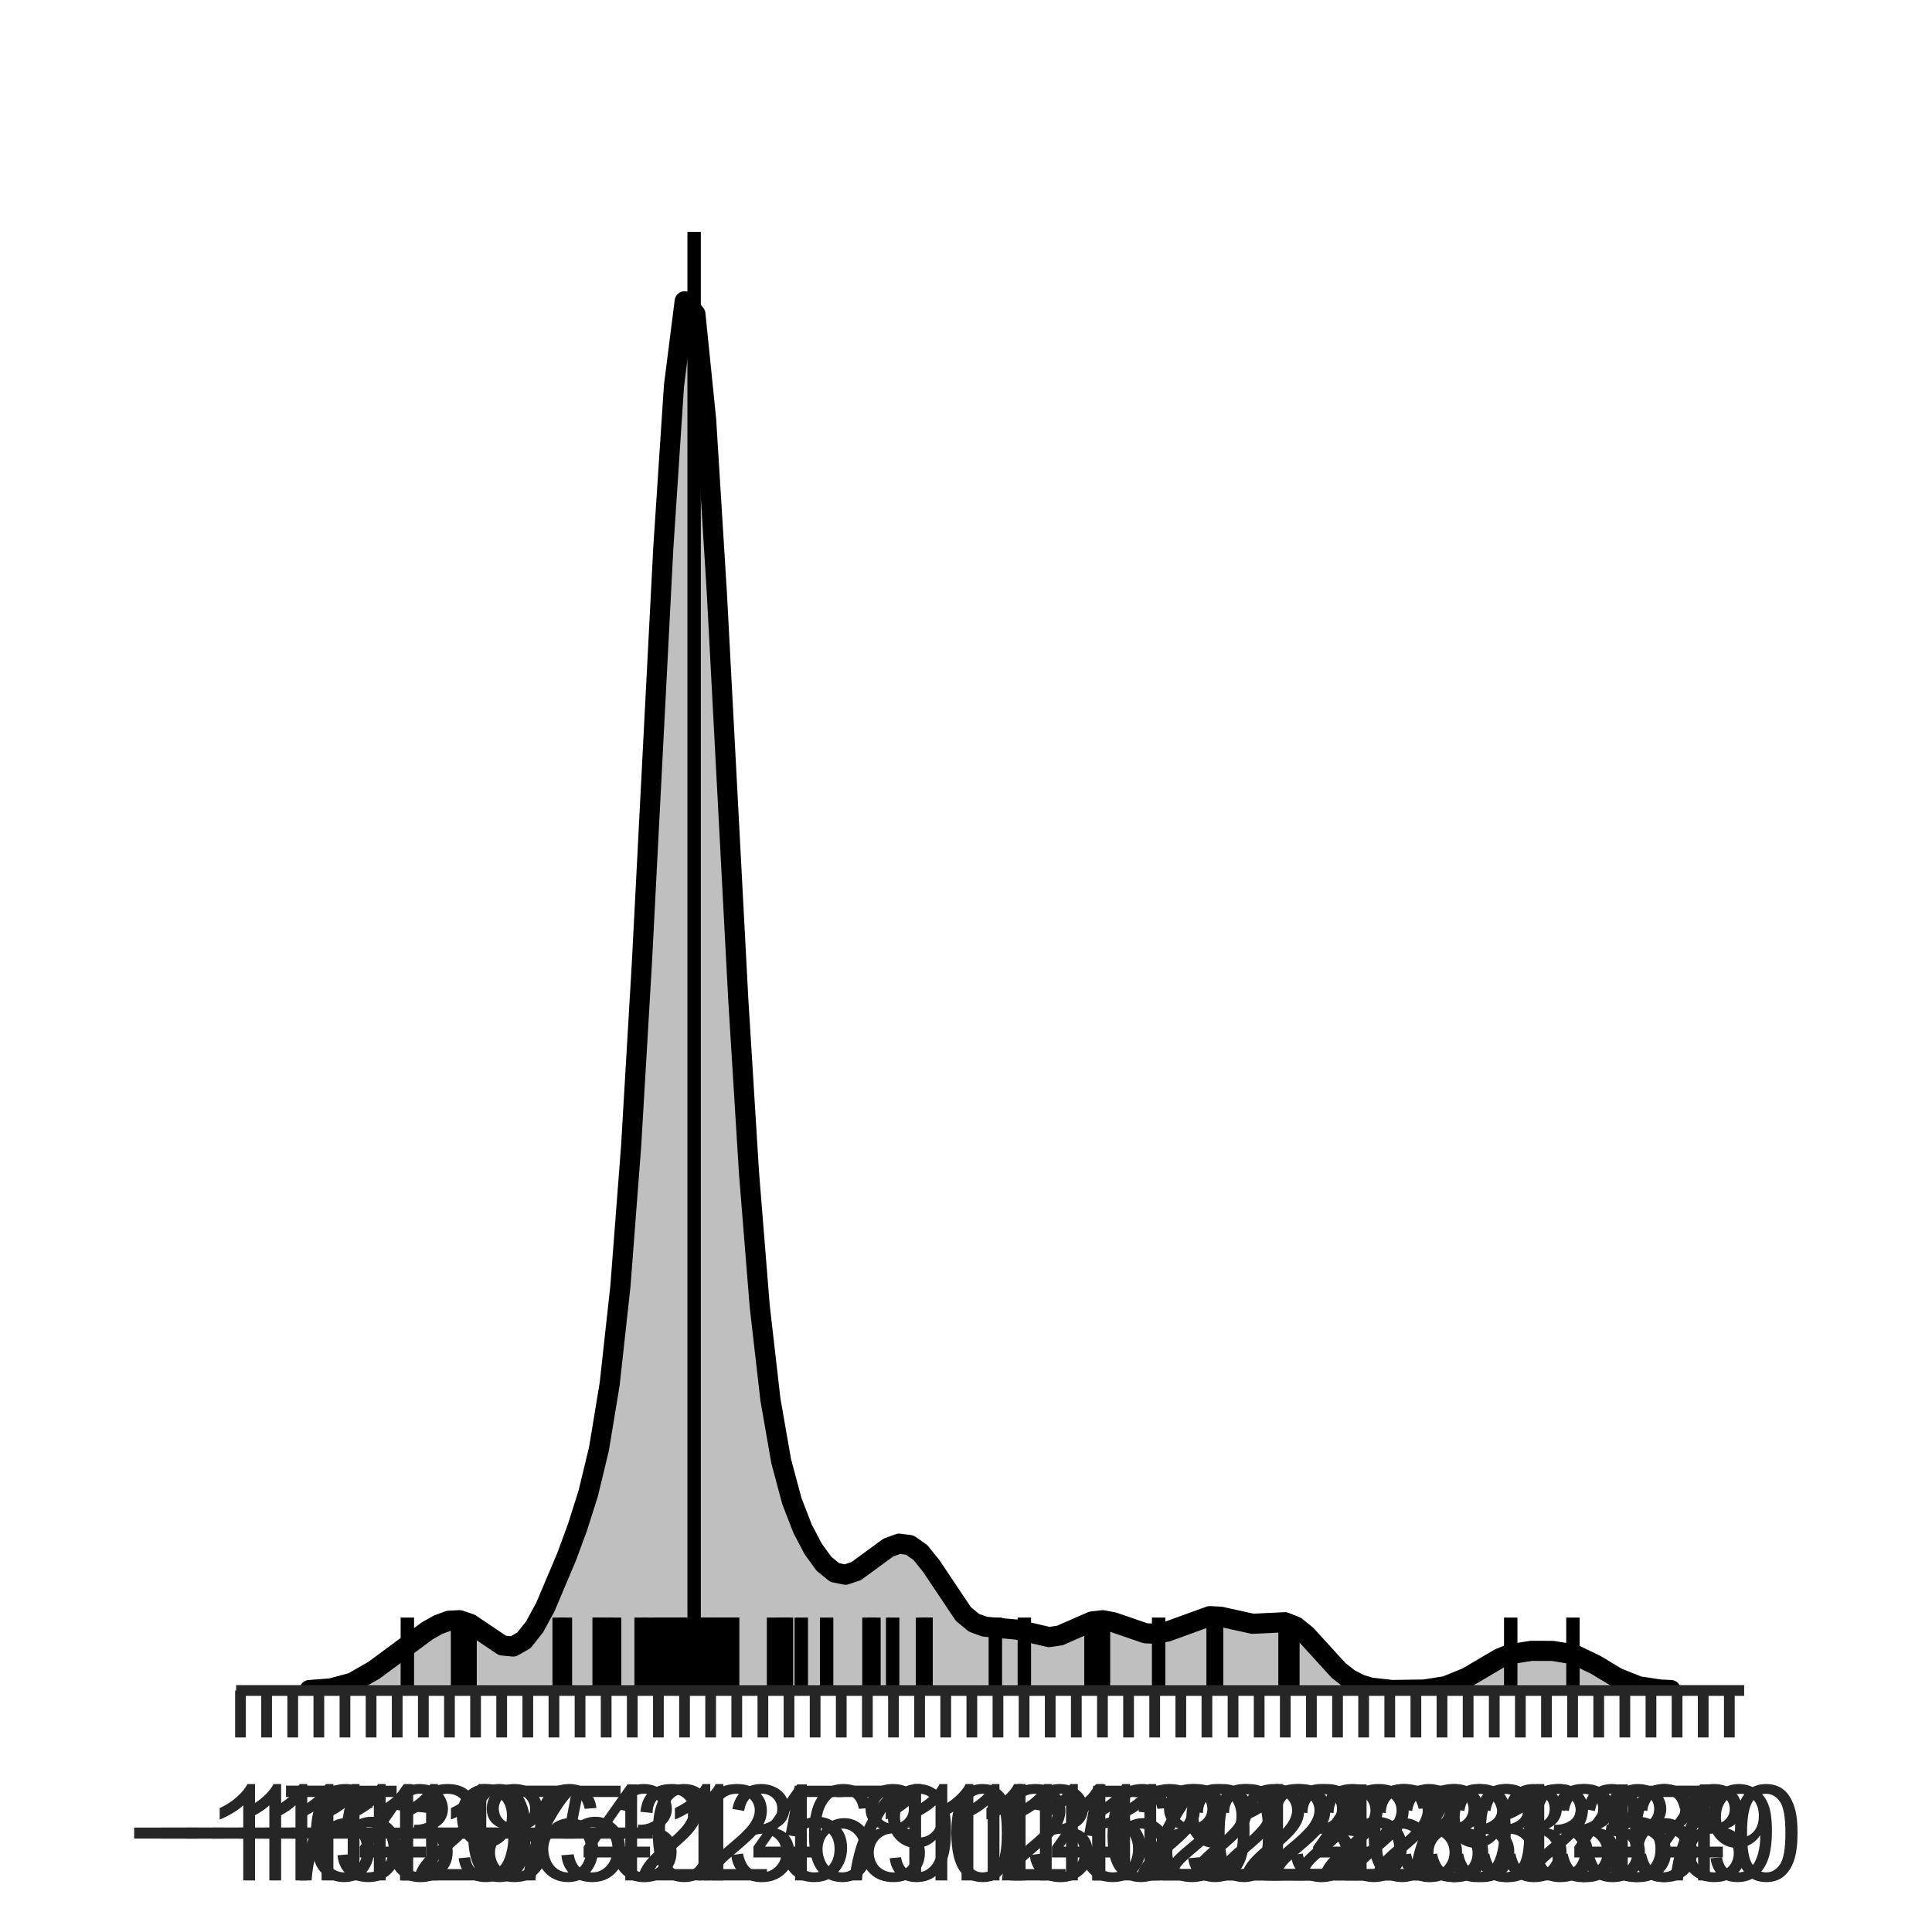 <?xml version="1.0" encoding="utf-8" standalone="no"?>
<!DOCTYPE svg PUBLIC "-//W3C//DTD SVG 1.1//EN"
  "http://www.w3.org/Graphics/SVG/1.1/DTD/svg11.dtd">
<!-- Created with matplotlib (http://matplotlib.org/) -->
<svg height="144pt" version="1.1" viewBox="0 0 144 144" width="144pt" xmlns="http://www.w3.org/2000/svg" xmlns:xlink="http://www.w3.org/1999/xlink">
 <defs>
  <style type="text/css">
*{stroke-linecap:butt;stroke-linejoin:round;}
  </style>
 </defs>
 <g id="figure_1">
  <g id="patch_1">
   <path d="M 0 144 
L 144 144 
L 144 0 
L 0 0 
z
" style="fill:#ffffff;"/>
  </g>
  <g id="axes_1">
   <g id="patch_2">
    <path d="M 18 126 
L 129.6 126 
L 129.6 17.28 
L 18 17.28 
z
" style="fill:#ffffff;"/>
   </g>
   <g id="matplotlib.axis_1">
    <g id="xtick_1">
     <g id="line2d_1">
      <defs>
       <path d="M 0 0 
L 0 3.5 
" id="m0cdf14b0a2" style="stroke:#262626;stroke-width:0.8;"/>
      </defs>
      <g>
       <use style="fill:#262626;stroke:#262626;stroke-width:0.8;" x="17.925" xlink:href="#m0cdf14b0a2" y="126"/>
      </g>
     </g>
     <g id="text_1">
      <!-- −17 -->
      <defs>
       <path d="M 52.828 31.203 
L 5.562 31.203 
L 5.562 39.406 
L 52.828 39.406 
z
" id="ArialMT-2212"/>
       <path d="M 37.25 0 
L 28.469 0 
L 28.469 56 
Q 25.297 52.984 20.141 49.953 
Q 14.984 46.922 10.891 45.406 
L 10.891 53.906 
Q 18.266 57.375 23.781 62.297 
Q 29.297 67.234 31.594 71.875 
L 37.25 71.875 
z
" id="ArialMT-31"/>
       <path d="M 4.734 62.203 
L 4.734 70.656 
L 51.078 70.656 
L 51.078 63.812 
Q 44.234 56.547 37.516 44.484 
Q 30.812 32.422 27.156 19.672 
Q 24.516 10.688 23.781 0 
L 14.75 0 
Q 14.891 8.453 18.062 20.406 
Q 21.234 32.375 27.172 43.484 
Q 33.109 54.594 39.797 62.203 
z
" id="ArialMT-37"/>
      </defs>
      <g style="fill:#262626;" transform="translate(9.444 140.158)scale(0.1 -0.1)">
       <use xlink:href="#ArialMT-2212"/>
       <use x="58.398" xlink:href="#ArialMT-31"/>
       <use x="114.014" xlink:href="#ArialMT-37"/>
      </g>
     </g>
    </g>
    <g id="xtick_2">
     <g id="line2d_2">
      <g>
       <use style="fill:#262626;stroke:#262626;stroke-width:0.8;" x="19.872" xlink:href="#m0cdf14b0a2" y="126"/>
      </g>
     </g>
     <g id="text_2">
      <!-- −16 -->
      <defs>
       <path d="M 49.75 54.047 
L 41.016 53.375 
Q 39.844 58.547 37.703 60.891 
Q 34.125 64.656 28.906 64.656 
Q 24.703 64.656 21.531 62.312 
Q 17.391 59.281 14.984 53.469 
Q 12.594 47.656 12.5 36.922 
Q 15.672 41.75 20.266 44.094 
Q 24.859 46.438 29.891 46.438 
Q 38.672 46.438 44.844 39.969 
Q 51.031 33.5 51.031 23.25 
Q 51.031 16.5 48.125 10.719 
Q 45.219 4.938 40.141 1.859 
Q 35.062 -1.219 28.609 -1.219 
Q 17.625 -1.219 10.688 6.859 
Q 3.766 14.938 3.766 33.5 
Q 3.766 54.25 11.422 63.672 
Q 18.109 71.875 29.438 71.875 
Q 37.891 71.875 43.281 67.141 
Q 48.688 62.406 49.75 54.047 
z
M 13.875 23.188 
Q 13.875 18.656 15.797 14.5 
Q 17.719 10.359 21.188 8.172 
Q 24.656 6 28.469 6 
Q 34.031 6 38.031 10.484 
Q 42.047 14.984 42.047 22.703 
Q 42.047 30.125 38.078 34.391 
Q 34.125 38.672 28.125 38.672 
Q 22.172 38.672 18.016 34.391 
Q 13.875 30.125 13.875 23.188 
z
" id="ArialMT-36"/>
      </defs>
      <g style="fill:#262626;" transform="translate(11.39 140.158)scale(0.1 -0.1)">
       <use xlink:href="#ArialMT-2212"/>
       <use x="58.398" xlink:href="#ArialMT-31"/>
       <use x="114.014" xlink:href="#ArialMT-36"/>
      </g>
     </g>
    </g>
    <g id="xtick_3">
     <g id="line2d_3">
      <g>
       <use style="fill:#262626;stroke:#262626;stroke-width:0.8;" x="21.819" xlink:href="#m0cdf14b0a2" y="126"/>
      </g>
     </g>
     <g id="text_3">
      <!-- −15 -->
      <defs>
       <path d="M 4.156 18.75 
L 13.375 19.531 
Q 14.406 12.797 18.141 9.391 
Q 21.875 6 27.156 6 
Q 33.5 6 37.891 10.781 
Q 42.281 15.578 42.281 23.484 
Q 42.281 31 38.062 35.344 
Q 33.844 39.703 27 39.703 
Q 22.75 39.703 19.328 37.766 
Q 15.922 35.844 13.969 32.766 
L 5.719 33.844 
L 12.641 70.609 
L 48.25 70.609 
L 48.25 62.203 
L 19.672 62.203 
L 15.828 42.969 
Q 22.266 47.469 29.344 47.469 
Q 38.719 47.469 45.156 40.969 
Q 51.609 34.469 51.609 24.266 
Q 51.609 14.547 45.953 7.469 
Q 39.062 -1.219 27.156 -1.219 
Q 17.391 -1.219 11.203 4.25 
Q 5.031 9.719 4.156 18.75 
z
" id="ArialMT-35"/>
      </defs>
      <g style="fill:#262626;" transform="translate(13.337 140.158)scale(0.1 -0.1)">
       <use xlink:href="#ArialMT-2212"/>
       <use x="58.398" xlink:href="#ArialMT-31"/>
       <use x="114.014" xlink:href="#ArialMT-35"/>
      </g>
     </g>
    </g>
    <g id="xtick_4">
     <g id="line2d_4">
      <g>
       <use style="fill:#262626;stroke:#262626;stroke-width:0.8;" x="23.765" xlink:href="#m0cdf14b0a2" y="126"/>
      </g>
     </g>
     <g id="text_4">
      <!-- −14 -->
      <defs>
       <path d="M 32.328 0 
L 32.328 17.141 
L 1.266 17.141 
L 1.266 25.203 
L 33.938 71.578 
L 41.109 71.578 
L 41.109 25.203 
L 50.781 25.203 
L 50.781 17.141 
L 41.109 17.141 
L 41.109 0 
z
M 32.328 25.203 
L 32.328 57.469 
L 9.906 25.203 
z
" id="ArialMT-34"/>
      </defs>
      <g style="fill:#262626;" transform="translate(15.284 140.158)scale(0.1 -0.1)">
       <use xlink:href="#ArialMT-2212"/>
       <use x="58.398" xlink:href="#ArialMT-31"/>
       <use x="114.014" xlink:href="#ArialMT-34"/>
      </g>
     </g>
    </g>
    <g id="xtick_5">
     <g id="line2d_5">
      <g>
       <use style="fill:#262626;stroke:#262626;stroke-width:0.8;" x="25.712" xlink:href="#m0cdf14b0a2" y="126"/>
      </g>
     </g>
     <g id="text_5">
      <!-- −13 -->
      <defs>
       <path d="M 4.203 18.891 
L 12.984 20.062 
Q 14.5 12.594 18.141 9.297 
Q 21.781 6 27 6 
Q 33.203 6 37.469 10.297 
Q 41.75 14.594 41.75 20.953 
Q 41.75 27 37.797 30.922 
Q 33.844 34.859 27.734 34.859 
Q 25.25 34.859 21.531 33.891 
L 22.516 41.609 
Q 23.391 41.5 23.922 41.5 
Q 29.547 41.5 34.031 44.422 
Q 38.531 47.359 38.531 53.469 
Q 38.531 58.297 35.25 61.469 
Q 31.984 64.656 26.812 64.656 
Q 21.688 64.656 18.266 61.422 
Q 14.844 58.203 13.875 51.766 
L 5.078 53.328 
Q 6.688 62.156 12.391 67.016 
Q 18.109 71.875 26.609 71.875 
Q 32.469 71.875 37.391 69.359 
Q 42.328 66.844 44.938 62.5 
Q 47.562 58.156 47.562 53.266 
Q 47.562 48.641 45.062 44.828 
Q 42.578 41.016 37.703 38.766 
Q 44.047 37.312 47.562 32.688 
Q 51.078 28.078 51.078 21.141 
Q 51.078 11.766 44.234 5.25 
Q 37.406 -1.266 26.953 -1.266 
Q 17.531 -1.266 11.297 4.344 
Q 5.078 9.969 4.203 18.891 
z
" id="ArialMT-33"/>
      </defs>
      <g style="fill:#262626;" transform="translate(17.231 140.158)scale(0.1 -0.1)">
       <use xlink:href="#ArialMT-2212"/>
       <use x="58.398" xlink:href="#ArialMT-31"/>
       <use x="114.014" xlink:href="#ArialMT-33"/>
      </g>
     </g>
    </g>
    <g id="xtick_6">
     <g id="line2d_6">
      <g>
       <use style="fill:#262626;stroke:#262626;stroke-width:0.8;" x="27.659" xlink:href="#m0cdf14b0a2" y="126"/>
      </g>
     </g>
     <g id="text_6">
      <!-- −12 -->
      <defs>
       <path d="M 50.344 8.453 
L 50.344 0 
L 3.031 0 
Q 2.938 3.172 4.047 6.109 
Q 5.859 10.938 9.828 15.625 
Q 13.812 20.312 21.344 26.469 
Q 33.016 36.031 37.109 41.625 
Q 41.219 47.219 41.219 52.203 
Q 41.219 57.422 37.469 61 
Q 33.734 64.594 27.734 64.594 
Q 21.391 64.594 17.578 60.781 
Q 13.766 56.984 13.719 50.25 
L 4.688 51.172 
Q 5.609 61.281 11.656 66.578 
Q 17.719 71.875 27.938 71.875 
Q 38.234 71.875 44.234 66.156 
Q 50.25 60.453 50.25 52 
Q 50.25 47.703 48.484 43.547 
Q 46.734 39.406 42.656 34.812 
Q 38.578 30.219 29.109 22.219 
Q 21.188 15.578 18.938 13.203 
Q 16.703 10.844 15.234 8.453 
z
" id="ArialMT-32"/>
      </defs>
      <g style="fill:#262626;" transform="translate(19.178 140.158)scale(0.1 -0.1)">
       <use xlink:href="#ArialMT-2212"/>
       <use x="58.398" xlink:href="#ArialMT-31"/>
       <use x="114.014" xlink:href="#ArialMT-32"/>
      </g>
     </g>
    </g>
    <g id="xtick_7">
     <g id="line2d_7">
      <g>
       <use style="fill:#262626;stroke:#262626;stroke-width:0.8;" x="29.606" xlink:href="#m0cdf14b0a2" y="126"/>
      </g>
     </g>
     <g id="text_7">
      <!-- −11 -->
      <g style="fill:#262626;" transform="translate(21.13 140.158)scale(0.1 -0.1)">
       <use xlink:href="#ArialMT-2212"/>
       <use x="58.398" xlink:href="#ArialMT-31"/>
       <use x="113.904" xlink:href="#ArialMT-31"/>
      </g>
     </g>
    </g>
    <g id="xtick_8">
     <g id="line2d_8">
      <g>
       <use style="fill:#262626;stroke:#262626;stroke-width:0.8;" x="31.553" xlink:href="#m0cdf14b0a2" y="126"/>
      </g>
     </g>
     <g id="text_8">
      <!-- −10 -->
      <defs>
       <path d="M 4.156 35.297 
Q 4.156 48 6.766 55.734 
Q 9.375 63.484 14.516 67.672 
Q 19.672 71.875 27.484 71.875 
Q 33.25 71.875 37.594 69.547 
Q 41.938 67.234 44.766 62.859 
Q 47.609 58.5 49.219 52.219 
Q 50.828 45.953 50.828 35.297 
Q 50.828 22.703 48.234 14.969 
Q 45.656 7.234 40.5 3 
Q 35.359 -1.219 27.484 -1.219 
Q 17.141 -1.219 11.234 6.203 
Q 4.156 15.141 4.156 35.297 
z
M 13.188 35.297 
Q 13.188 17.672 17.312 11.828 
Q 21.438 6 27.484 6 
Q 33.547 6 37.672 11.859 
Q 41.797 17.719 41.797 35.297 
Q 41.797 52.984 37.672 58.781 
Q 33.547 64.594 27.391 64.594 
Q 21.344 64.594 17.719 59.469 
Q 13.188 52.938 13.188 35.297 
z
" id="ArialMT-30"/>
      </defs>
      <g style="fill:#262626;" transform="translate(23.071 140.158)scale(0.1 -0.1)">
       <use xlink:href="#ArialMT-2212"/>
       <use x="58.398" xlink:href="#ArialMT-31"/>
       <use x="114.014" xlink:href="#ArialMT-30"/>
      </g>
     </g>
    </g>
    <g id="xtick_9">
     <g id="line2d_9">
      <g>
       <use style="fill:#262626;stroke:#262626;stroke-width:0.8;" x="33.5" xlink:href="#m0cdf14b0a2" y="126"/>
      </g>
     </g>
     <g id="text_9">
      <!-- −9 -->
      <defs>
       <path d="M 5.469 16.547 
L 13.922 17.328 
Q 14.984 11.375 18.016 8.688 
Q 21.047 6 25.781 6 
Q 29.828 6 32.875 7.859 
Q 35.938 9.719 37.891 12.812 
Q 39.844 15.922 41.156 21.188 
Q 42.484 26.469 42.484 31.938 
Q 42.484 32.516 42.438 33.688 
Q 39.797 29.5 35.234 26.875 
Q 30.672 24.266 25.344 24.266 
Q 16.453 24.266 10.297 30.703 
Q 4.156 37.156 4.156 47.703 
Q 4.156 58.594 10.578 65.234 
Q 17 71.875 26.656 71.875 
Q 33.641 71.875 39.422 68.109 
Q 45.219 64.359 48.219 57.391 
Q 51.219 50.438 51.219 37.25 
Q 51.219 23.531 48.234 15.406 
Q 45.266 7.281 39.375 3.031 
Q 33.5 -1.219 25.594 -1.219 
Q 17.188 -1.219 11.859 3.438 
Q 6.547 8.109 5.469 16.547 
z
M 41.453 48.141 
Q 41.453 55.719 37.422 60.156 
Q 33.406 64.594 27.734 64.594 
Q 21.875 64.594 17.531 59.812 
Q 13.188 55.031 13.188 47.406 
Q 13.188 40.578 17.312 36.297 
Q 21.438 32.031 27.484 32.031 
Q 33.594 32.031 37.516 36.297 
Q 41.453 40.578 41.453 48.141 
z
" id="ArialMT-39"/>
      </defs>
      <g style="fill:#262626;" transform="translate(27.799 140.158)scale(0.1 -0.1)">
       <use xlink:href="#ArialMT-2212"/>
       <use x="58.398" xlink:href="#ArialMT-39"/>
      </g>
     </g>
    </g>
    <g id="xtick_10">
     <g id="line2d_10">
      <g>
       <use style="fill:#262626;stroke:#262626;stroke-width:0.8;" x="35.446" xlink:href="#m0cdf14b0a2" y="126"/>
      </g>
     </g>
     <g id="text_10">
      <!-- −8 -->
      <defs>
       <path d="M 17.672 38.812 
Q 12.203 40.828 9.562 44.531 
Q 6.938 48.25 6.938 53.422 
Q 6.938 61.234 12.547 66.547 
Q 18.172 71.875 27.484 71.875 
Q 36.859 71.875 42.578 66.422 
Q 48.297 60.984 48.297 53.172 
Q 48.297 48.188 45.672 44.5 
Q 43.062 40.828 37.75 38.812 
Q 44.344 36.672 47.781 31.875 
Q 51.219 27.094 51.219 20.453 
Q 51.219 11.281 44.719 5.031 
Q 38.234 -1.219 27.641 -1.219 
Q 17.047 -1.219 10.547 5.047 
Q 4.047 11.328 4.047 20.703 
Q 4.047 27.688 7.594 32.391 
Q 11.141 37.109 17.672 38.812 
z
M 15.922 53.719 
Q 15.922 48.641 19.188 45.406 
Q 22.469 42.188 27.688 42.188 
Q 32.766 42.188 36.016 45.375 
Q 39.266 48.578 39.266 53.219 
Q 39.266 58.062 35.906 61.359 
Q 32.562 64.656 27.594 64.656 
Q 22.562 64.656 19.234 61.422 
Q 15.922 58.203 15.922 53.719 
z
M 13.094 20.656 
Q 13.094 16.891 14.875 13.375 
Q 16.656 9.859 20.172 7.922 
Q 23.688 6 27.734 6 
Q 34.031 6 38.125 10.047 
Q 42.234 14.109 42.234 20.359 
Q 42.234 26.703 38.016 30.859 
Q 33.797 35.016 27.438 35.016 
Q 21.234 35.016 17.156 30.906 
Q 13.094 26.812 13.094 20.656 
z
" id="ArialMT-38"/>
      </defs>
      <g style="fill:#262626;" transform="translate(29.746 140.158)scale(0.1 -0.1)">
       <use xlink:href="#ArialMT-2212"/>
       <use x="58.398" xlink:href="#ArialMT-38"/>
      </g>
     </g>
    </g>
    <g id="xtick_11">
     <g id="line2d_11">
      <g>
       <use style="fill:#262626;stroke:#262626;stroke-width:0.8;" x="37.393" xlink:href="#m0cdf14b0a2" y="126"/>
      </g>
     </g>
     <g id="text_11">
      <!-- −7 -->
      <g style="fill:#262626;" transform="translate(31.692 140.158)scale(0.1 -0.1)">
       <use xlink:href="#ArialMT-2212"/>
       <use x="58.398" xlink:href="#ArialMT-37"/>
      </g>
     </g>
    </g>
    <g id="xtick_12">
     <g id="line2d_12">
      <g>
       <use style="fill:#262626;stroke:#262626;stroke-width:0.8;" x="39.34" xlink:href="#m0cdf14b0a2" y="126"/>
      </g>
     </g>
     <g id="text_12">
      <!-- −6 -->
      <g style="fill:#262626;" transform="translate(33.639 140.158)scale(0.1 -0.1)">
       <use xlink:href="#ArialMT-2212"/>
       <use x="58.398" xlink:href="#ArialMT-36"/>
      </g>
     </g>
    </g>
    <g id="xtick_13">
     <g id="line2d_13">
      <g>
       <use style="fill:#262626;stroke:#262626;stroke-width:0.8;" x="41.287" xlink:href="#m0cdf14b0a2" y="126"/>
      </g>
     </g>
     <g id="text_13">
      <!-- −5 -->
      <g style="fill:#262626;" transform="translate(35.586 140.158)scale(0.1 -0.1)">
       <use xlink:href="#ArialMT-2212"/>
       <use x="58.398" xlink:href="#ArialMT-35"/>
      </g>
     </g>
    </g>
    <g id="xtick_14">
     <g id="line2d_14">
      <g>
       <use style="fill:#262626;stroke:#262626;stroke-width:0.8;" x="43.234" xlink:href="#m0cdf14b0a2" y="126"/>
      </g>
     </g>
     <g id="text_14">
      <!-- −4 -->
      <g style="fill:#262626;" transform="translate(37.533 140.158)scale(0.1 -0.1)">
       <use xlink:href="#ArialMT-2212"/>
       <use x="58.398" xlink:href="#ArialMT-34"/>
      </g>
     </g>
    </g>
    <g id="xtick_15">
     <g id="line2d_15">
      <g>
       <use style="fill:#262626;stroke:#262626;stroke-width:0.8;" x="45.18" xlink:href="#m0cdf14b0a2" y="126"/>
      </g>
     </g>
     <g id="text_15">
      <!-- −3 -->
      <g style="fill:#262626;" transform="translate(39.48 140.158)scale(0.1 -0.1)">
       <use xlink:href="#ArialMT-2212"/>
       <use x="58.398" xlink:href="#ArialMT-33"/>
      </g>
     </g>
    </g>
    <g id="xtick_16">
     <g id="line2d_16">
      <g>
       <use style="fill:#262626;stroke:#262626;stroke-width:0.8;" x="47.127" xlink:href="#m0cdf14b0a2" y="126"/>
      </g>
     </g>
     <g id="text_16">
      <!-- −2 -->
      <g style="fill:#262626;" transform="translate(41.427 140.158)scale(0.1 -0.1)">
       <use xlink:href="#ArialMT-2212"/>
       <use x="58.398" xlink:href="#ArialMT-32"/>
      </g>
     </g>
    </g>
    <g id="xtick_17">
     <g id="line2d_17">
      <g>
       <use style="fill:#262626;stroke:#262626;stroke-width:0.8;" x="49.074" xlink:href="#m0cdf14b0a2" y="126"/>
      </g>
     </g>
     <g id="text_17">
      <!-- −1 -->
      <g style="fill:#262626;" transform="translate(43.373 140.158)scale(0.1 -0.1)">
       <use xlink:href="#ArialMT-2212"/>
       <use x="58.398" xlink:href="#ArialMT-31"/>
      </g>
     </g>
    </g>
    <g id="xtick_18">
     <g id="line2d_18">
      <g>
       <use style="fill:#262626;stroke:#262626;stroke-width:0.8;" x="51.021" xlink:href="#m0cdf14b0a2" y="126"/>
      </g>
     </g>
     <g id="text_18">
      <!-- 0 -->
      <g style="fill:#262626;" transform="translate(48.24 140.158)scale(0.1 -0.1)">
       <use xlink:href="#ArialMT-30"/>
      </g>
     </g>
    </g>
    <g id="xtick_19">
     <g id="line2d_19">
      <g>
       <use style="fill:#262626;stroke:#262626;stroke-width:0.8;" x="52.968" xlink:href="#m0cdf14b0a2" y="126"/>
      </g>
     </g>
     <g id="text_19">
      <!-- 1 -->
      <g style="fill:#262626;" transform="translate(50.187 140.158)scale(0.1 -0.1)">
       <use xlink:href="#ArialMT-31"/>
      </g>
     </g>
    </g>
    <g id="xtick_20">
     <g id="line2d_20">
      <g>
       <use style="fill:#262626;stroke:#262626;stroke-width:0.8;" x="54.915" xlink:href="#m0cdf14b0a2" y="126"/>
      </g>
     </g>
     <g id="text_20">
      <!-- 2 -->
      <g style="fill:#262626;" transform="translate(52.134 140.158)scale(0.1 -0.1)">
       <use xlink:href="#ArialMT-32"/>
      </g>
     </g>
    </g>
    <g id="xtick_21">
     <g id="line2d_21">
      <g>
       <use style="fill:#262626;stroke:#262626;stroke-width:0.8;" x="56.861" xlink:href="#m0cdf14b0a2" y="126"/>
      </g>
     </g>
     <g id="text_21">
      <!-- 3 -->
      <g style="fill:#262626;" transform="translate(54.081 140.158)scale(0.1 -0.1)">
       <use xlink:href="#ArialMT-33"/>
      </g>
     </g>
    </g>
    <g id="xtick_22">
     <g id="line2d_22">
      <g>
       <use style="fill:#262626;stroke:#262626;stroke-width:0.8;" x="58.808" xlink:href="#m0cdf14b0a2" y="126"/>
      </g>
     </g>
     <g id="text_22">
      <!-- 4 -->
      <g style="fill:#262626;" transform="translate(56.028 140.158)scale(0.1 -0.1)">
       <use xlink:href="#ArialMT-34"/>
      </g>
     </g>
    </g>
    <g id="xtick_23">
     <g id="line2d_23">
      <g>
       <use style="fill:#262626;stroke:#262626;stroke-width:0.8;" x="60.755" xlink:href="#m0cdf14b0a2" y="126"/>
      </g>
     </g>
     <g id="text_23">
      <!-- 5 -->
      <g style="fill:#262626;" transform="translate(57.975 140.158)scale(0.1 -0.1)">
       <use xlink:href="#ArialMT-35"/>
      </g>
     </g>
    </g>
    <g id="xtick_24">
     <g id="line2d_24">
      <g>
       <use style="fill:#262626;stroke:#262626;stroke-width:0.8;" x="62.702" xlink:href="#m0cdf14b0a2" y="126"/>
      </g>
     </g>
     <g id="text_24">
      <!-- 6 -->
      <g style="fill:#262626;" transform="translate(59.921 140.158)scale(0.1 -0.1)">
       <use xlink:href="#ArialMT-36"/>
      </g>
     </g>
    </g>
    <g id="xtick_25">
     <g id="line2d_25">
      <g>
       <use style="fill:#262626;stroke:#262626;stroke-width:0.8;" x="64.649" xlink:href="#m0cdf14b0a2" y="126"/>
      </g>
     </g>
     <g id="text_25">
      <!-- 7 -->
      <g style="fill:#262626;" transform="translate(61.868 140.158)scale(0.1 -0.1)">
       <use xlink:href="#ArialMT-37"/>
      </g>
     </g>
    </g>
    <g id="xtick_26">
     <g id="line2d_26">
      <g>
       <use style="fill:#262626;stroke:#262626;stroke-width:0.8;" x="66.596" xlink:href="#m0cdf14b0a2" y="126"/>
      </g>
     </g>
     <g id="text_26">
      <!-- 8 -->
      <g style="fill:#262626;" transform="translate(63.815 140.158)scale(0.1 -0.1)">
       <use xlink:href="#ArialMT-38"/>
      </g>
     </g>
    </g>
    <g id="xtick_27">
     <g id="line2d_27">
      <g>
       <use style="fill:#262626;stroke:#262626;stroke-width:0.8;" x="68.542" xlink:href="#m0cdf14b0a2" y="126"/>
      </g>
     </g>
     <g id="text_27">
      <!-- 9 -->
      <g style="fill:#262626;" transform="translate(65.762 140.158)scale(0.1 -0.1)">
       <use xlink:href="#ArialMT-39"/>
      </g>
     </g>
    </g>
    <g id="xtick_28">
     <g id="line2d_28">
      <g>
       <use style="fill:#262626;stroke:#262626;stroke-width:0.8;" x="70.489" xlink:href="#m0cdf14b0a2" y="126"/>
      </g>
     </g>
     <g id="text_28">
      <!-- 10 -->
      <g style="fill:#262626;" transform="translate(64.928 140.158)scale(0.1 -0.1)">
       <use xlink:href="#ArialMT-31"/>
       <use x="55.615" xlink:href="#ArialMT-30"/>
      </g>
     </g>
    </g>
    <g id="xtick_29">
     <g id="line2d_29">
      <g>
       <use style="fill:#262626;stroke:#262626;stroke-width:0.8;" x="72.436" xlink:href="#m0cdf14b0a2" y="126"/>
      </g>
     </g>
     <g id="text_29">
      <!-- 11 -->
      <g style="fill:#262626;" transform="translate(66.881 140.158)scale(0.1 -0.1)">
       <use xlink:href="#ArialMT-31"/>
       <use x="55.506" xlink:href="#ArialMT-31"/>
      </g>
     </g>
    </g>
    <g id="xtick_30">
     <g id="line2d_30">
      <g>
       <use style="fill:#262626;stroke:#262626;stroke-width:0.8;" x="74.383" xlink:href="#m0cdf14b0a2" y="126"/>
      </g>
     </g>
     <g id="text_30">
      <!-- 12 -->
      <g style="fill:#262626;" transform="translate(68.822 140.158)scale(0.1 -0.1)">
       <use xlink:href="#ArialMT-31"/>
       <use x="55.615" xlink:href="#ArialMT-32"/>
      </g>
     </g>
    </g>
    <g id="xtick_31">
     <g id="line2d_31">
      <g>
       <use style="fill:#262626;stroke:#262626;stroke-width:0.8;" x="76.33" xlink:href="#m0cdf14b0a2" y="126"/>
      </g>
     </g>
     <g id="text_31">
      <!-- 13 -->
      <g style="fill:#262626;" transform="translate(70.769 140.158)scale(0.1 -0.1)">
       <use xlink:href="#ArialMT-31"/>
       <use x="55.615" xlink:href="#ArialMT-33"/>
      </g>
     </g>
    </g>
    <g id="xtick_32">
     <g id="line2d_32">
      <g>
       <use style="fill:#262626;stroke:#262626;stroke-width:0.8;" x="78.277" xlink:href="#m0cdf14b0a2" y="126"/>
      </g>
     </g>
     <g id="text_32">
      <!-- 14 -->
      <g style="fill:#262626;" transform="translate(72.716 140.158)scale(0.1 -0.1)">
       <use xlink:href="#ArialMT-31"/>
       <use x="55.615" xlink:href="#ArialMT-34"/>
      </g>
     </g>
    </g>
    <g id="xtick_33">
     <g id="line2d_33">
      <g>
       <use style="fill:#262626;stroke:#262626;stroke-width:0.8;" x="80.223" xlink:href="#m0cdf14b0a2" y="126"/>
      </g>
     </g>
     <g id="text_33">
      <!-- 15 -->
      <g style="fill:#262626;" transform="translate(74.662 140.158)scale(0.1 -0.1)">
       <use xlink:href="#ArialMT-31"/>
       <use x="55.615" xlink:href="#ArialMT-35"/>
      </g>
     </g>
    </g>
    <g id="xtick_34">
     <g id="line2d_34">
      <g>
       <use style="fill:#262626;stroke:#262626;stroke-width:0.8;" x="82.17" xlink:href="#m0cdf14b0a2" y="126"/>
      </g>
     </g>
     <g id="text_34">
      <!-- 16 -->
      <g style="fill:#262626;" transform="translate(76.609 140.158)scale(0.1 -0.1)">
       <use xlink:href="#ArialMT-31"/>
       <use x="55.615" xlink:href="#ArialMT-36"/>
      </g>
     </g>
    </g>
    <g id="xtick_35">
     <g id="line2d_35">
      <g>
       <use style="fill:#262626;stroke:#262626;stroke-width:0.8;" x="84.117" xlink:href="#m0cdf14b0a2" y="126"/>
      </g>
     </g>
     <g id="text_35">
      <!-- 17 -->
      <g style="fill:#262626;" transform="translate(78.556 140.158)scale(0.1 -0.1)">
       <use xlink:href="#ArialMT-31"/>
       <use x="55.615" xlink:href="#ArialMT-37"/>
      </g>
     </g>
    </g>
    <g id="xtick_36">
     <g id="line2d_36">
      <g>
       <use style="fill:#262626;stroke:#262626;stroke-width:0.8;" x="86.064" xlink:href="#m0cdf14b0a2" y="126"/>
      </g>
     </g>
     <g id="text_36">
      <!-- 18 -->
      <g style="fill:#262626;" transform="translate(80.503 140.158)scale(0.1 -0.1)">
       <use xlink:href="#ArialMT-31"/>
       <use x="55.615" xlink:href="#ArialMT-38"/>
      </g>
     </g>
    </g>
    <g id="xtick_37">
     <g id="line2d_37">
      <g>
       <use style="fill:#262626;stroke:#262626;stroke-width:0.8;" x="88.011" xlink:href="#m0cdf14b0a2" y="126"/>
      </g>
     </g>
     <g id="text_37">
      <!-- 19 -->
      <g style="fill:#262626;" transform="translate(82.45 140.158)scale(0.1 -0.1)">
       <use xlink:href="#ArialMT-31"/>
       <use x="55.615" xlink:href="#ArialMT-39"/>
      </g>
     </g>
    </g>
    <g id="xtick_38">
     <g id="line2d_38">
      <g>
       <use style="fill:#262626;stroke:#262626;stroke-width:0.8;" x="89.957" xlink:href="#m0cdf14b0a2" y="126"/>
      </g>
     </g>
     <g id="text_38">
      <!-- 20 -->
      <g style="fill:#262626;" transform="translate(84.397 140.158)scale(0.1 -0.1)">
       <use xlink:href="#ArialMT-32"/>
       <use x="55.615" xlink:href="#ArialMT-30"/>
      </g>
     </g>
    </g>
    <g id="xtick_39">
     <g id="line2d_39">
      <g>
       <use style="fill:#262626;stroke:#262626;stroke-width:0.8;" x="91.904" xlink:href="#m0cdf14b0a2" y="126"/>
      </g>
     </g>
     <g id="text_39">
      <!-- 21 -->
      <g style="fill:#262626;" transform="translate(86.343 140.158)scale(0.1 -0.1)">
       <use xlink:href="#ArialMT-32"/>
       <use x="55.615" xlink:href="#ArialMT-31"/>
      </g>
     </g>
    </g>
    <g id="xtick_40">
     <g id="line2d_40">
      <g>
       <use style="fill:#262626;stroke:#262626;stroke-width:0.8;" x="93.851" xlink:href="#m0cdf14b0a2" y="126"/>
      </g>
     </g>
     <g id="text_40">
      <!-- 22 -->
      <g style="fill:#262626;" transform="translate(88.29 140.158)scale(0.1 -0.1)">
       <use xlink:href="#ArialMT-32"/>
       <use x="55.615" xlink:href="#ArialMT-32"/>
      </g>
     </g>
    </g>
    <g id="xtick_41">
     <g id="line2d_41">
      <g>
       <use style="fill:#262626;stroke:#262626;stroke-width:0.8;" x="95.798" xlink:href="#m0cdf14b0a2" y="126"/>
      </g>
     </g>
     <g id="text_41">
      <!-- 23 -->
      <g style="fill:#262626;" transform="translate(90.237 140.158)scale(0.1 -0.1)">
       <use xlink:href="#ArialMT-32"/>
       <use x="55.615" xlink:href="#ArialMT-33"/>
      </g>
     </g>
    </g>
    <g id="xtick_42">
     <g id="line2d_42">
      <g>
       <use style="fill:#262626;stroke:#262626;stroke-width:0.8;" x="97.745" xlink:href="#m0cdf14b0a2" y="126"/>
      </g>
     </g>
     <g id="text_42">
      <!-- 24 -->
      <g style="fill:#262626;" transform="translate(92.184 140.158)scale(0.1 -0.1)">
       <use xlink:href="#ArialMT-32"/>
       <use x="55.615" xlink:href="#ArialMT-34"/>
      </g>
     </g>
    </g>
    <g id="xtick_43">
     <g id="line2d_43">
      <g>
       <use style="fill:#262626;stroke:#262626;stroke-width:0.8;" x="99.692" xlink:href="#m0cdf14b0a2" y="126"/>
      </g>
     </g>
     <g id="text_43">
      <!-- 25 -->
      <g style="fill:#262626;" transform="translate(94.131 140.158)scale(0.1 -0.1)">
       <use xlink:href="#ArialMT-32"/>
       <use x="55.615" xlink:href="#ArialMT-35"/>
      </g>
     </g>
    </g>
    <g id="xtick_44">
     <g id="line2d_44">
      <g>
       <use style="fill:#262626;stroke:#262626;stroke-width:0.8;" x="101.638" xlink:href="#m0cdf14b0a2" y="126"/>
      </g>
     </g>
     <g id="text_44">
      <!-- 26 -->
      <g style="fill:#262626;" transform="translate(96.077 140.158)scale(0.1 -0.1)">
       <use xlink:href="#ArialMT-32"/>
       <use x="55.615" xlink:href="#ArialMT-36"/>
      </g>
     </g>
    </g>
    <g id="xtick_45">
     <g id="line2d_45">
      <g>
       <use style="fill:#262626;stroke:#262626;stroke-width:0.8;" x="103.585" xlink:href="#m0cdf14b0a2" y="126"/>
      </g>
     </g>
     <g id="text_45">
      <!-- 27 -->
      <g style="fill:#262626;" transform="translate(98.024 140.158)scale(0.1 -0.1)">
       <use xlink:href="#ArialMT-32"/>
       <use x="55.615" xlink:href="#ArialMT-37"/>
      </g>
     </g>
    </g>
    <g id="xtick_46">
     <g id="line2d_46">
      <g>
       <use style="fill:#262626;stroke:#262626;stroke-width:0.8;" x="105.532" xlink:href="#m0cdf14b0a2" y="126"/>
      </g>
     </g>
     <g id="text_46">
      <!-- 28 -->
      <g style="fill:#262626;" transform="translate(99.971 140.158)scale(0.1 -0.1)">
       <use xlink:href="#ArialMT-32"/>
       <use x="55.615" xlink:href="#ArialMT-38"/>
      </g>
     </g>
    </g>
    <g id="xtick_47">
     <g id="line2d_47">
      <g>
       <use style="fill:#262626;stroke:#262626;stroke-width:0.8;" x="107.479" xlink:href="#m0cdf14b0a2" y="126"/>
      </g>
     </g>
     <g id="text_47">
      <!-- 29 -->
      <g style="fill:#262626;" transform="translate(101.918 140.158)scale(0.1 -0.1)">
       <use xlink:href="#ArialMT-32"/>
       <use x="55.615" xlink:href="#ArialMT-39"/>
      </g>
     </g>
    </g>
    <g id="xtick_48">
     <g id="line2d_48">
      <g>
       <use style="fill:#262626;stroke:#262626;stroke-width:0.8;" x="109.426" xlink:href="#m0cdf14b0a2" y="126"/>
      </g>
     </g>
     <g id="text_48">
      <!-- 30 -->
      <g style="fill:#262626;" transform="translate(103.865 140.158)scale(0.1 -0.1)">
       <use xlink:href="#ArialMT-33"/>
       <use x="55.615" xlink:href="#ArialMT-30"/>
      </g>
     </g>
    </g>
    <g id="xtick_49">
     <g id="line2d_49">
      <g>
       <use style="fill:#262626;stroke:#262626;stroke-width:0.8;" x="111.373" xlink:href="#m0cdf14b0a2" y="126"/>
      </g>
     </g>
     <g id="text_49">
      <!-- 31 -->
      <g style="fill:#262626;" transform="translate(105.812 140.158)scale(0.1 -0.1)">
       <use xlink:href="#ArialMT-33"/>
       <use x="55.615" xlink:href="#ArialMT-31"/>
      </g>
     </g>
    </g>
    <g id="xtick_50">
     <g id="line2d_50">
      <g>
       <use style="fill:#262626;stroke:#262626;stroke-width:0.8;" x="113.319" xlink:href="#m0cdf14b0a2" y="126"/>
      </g>
     </g>
     <g id="text_50">
      <!-- 32 -->
      <g style="fill:#262626;" transform="translate(107.758 140.158)scale(0.1 -0.1)">
       <use xlink:href="#ArialMT-33"/>
       <use x="55.615" xlink:href="#ArialMT-32"/>
      </g>
     </g>
    </g>
    <g id="xtick_51">
     <g id="line2d_51">
      <g>
       <use style="fill:#262626;stroke:#262626;stroke-width:0.8;" x="115.266" xlink:href="#m0cdf14b0a2" y="126"/>
      </g>
     </g>
     <g id="text_51">
      <!-- 33 -->
      <g style="fill:#262626;" transform="translate(109.705 140.158)scale(0.1 -0.1)">
       <use xlink:href="#ArialMT-33"/>
       <use x="55.615" xlink:href="#ArialMT-33"/>
      </g>
     </g>
    </g>
    <g id="xtick_52">
     <g id="line2d_52">
      <g>
       <use style="fill:#262626;stroke:#262626;stroke-width:0.8;" x="117.213" xlink:href="#m0cdf14b0a2" y="126"/>
      </g>
     </g>
     <g id="text_52">
      <!-- 34 -->
      <g style="fill:#262626;" transform="translate(111.652 140.158)scale(0.1 -0.1)">
       <use xlink:href="#ArialMT-33"/>
       <use x="55.615" xlink:href="#ArialMT-34"/>
      </g>
     </g>
    </g>
    <g id="xtick_53">
     <g id="line2d_53">
      <g>
       <use style="fill:#262626;stroke:#262626;stroke-width:0.8;" x="119.16" xlink:href="#m0cdf14b0a2" y="126"/>
      </g>
     </g>
     <g id="text_53">
      <!-- 35 -->
      <g style="fill:#262626;" transform="translate(113.599 140.158)scale(0.1 -0.1)">
       <use xlink:href="#ArialMT-33"/>
       <use x="55.615" xlink:href="#ArialMT-35"/>
      </g>
     </g>
    </g>
    <g id="xtick_54">
     <g id="line2d_54">
      <g>
       <use style="fill:#262626;stroke:#262626;stroke-width:0.8;" x="121.107" xlink:href="#m0cdf14b0a2" y="126"/>
      </g>
     </g>
     <g id="text_54">
      <!-- 36 -->
      <g style="fill:#262626;" transform="translate(115.546 140.158)scale(0.1 -0.1)">
       <use xlink:href="#ArialMT-33"/>
       <use x="55.615" xlink:href="#ArialMT-36"/>
      </g>
     </g>
    </g>
    <g id="xtick_55">
     <g id="line2d_55">
      <g>
       <use style="fill:#262626;stroke:#262626;stroke-width:0.8;" x="123.054" xlink:href="#m0cdf14b0a2" y="126"/>
      </g>
     </g>
     <g id="text_55">
      <!-- 37 -->
      <g style="fill:#262626;" transform="translate(117.493 140.158)scale(0.1 -0.1)">
       <use xlink:href="#ArialMT-33"/>
       <use x="55.615" xlink:href="#ArialMT-37"/>
      </g>
     </g>
    </g>
    <g id="xtick_56">
     <g id="line2d_56">
      <g>
       <use style="fill:#262626;stroke:#262626;stroke-width:0.8;" x="125" xlink:href="#m0cdf14b0a2" y="126"/>
      </g>
     </g>
     <g id="text_56">
      <!-- 38 -->
      <g style="fill:#262626;" transform="translate(119.439 140.158)scale(0.1 -0.1)">
       <use xlink:href="#ArialMT-33"/>
       <use x="55.615" xlink:href="#ArialMT-38"/>
      </g>
     </g>
    </g>
    <g id="xtick_57">
     <g id="line2d_57">
      <g>
       <use style="fill:#262626;stroke:#262626;stroke-width:0.8;" x="126.947" xlink:href="#m0cdf14b0a2" y="126"/>
      </g>
     </g>
     <g id="text_57">
      <!-- 39 -->
      <g style="fill:#262626;" transform="translate(121.386 140.158)scale(0.1 -0.1)">
       <use xlink:href="#ArialMT-33"/>
       <use x="55.615" xlink:href="#ArialMT-39"/>
      </g>
     </g>
    </g>
    <g id="xtick_58">
     <g id="line2d_58">
      <g>
       <use style="fill:#262626;stroke:#262626;stroke-width:0.8;" x="128.894" xlink:href="#m0cdf14b0a2" y="126"/>
      </g>
     </g>
     <g id="text_58">
      <!-- 40 -->
      <g style="fill:#262626;" transform="translate(123.333 140.158)scale(0.1 -0.1)">
       <use xlink:href="#ArialMT-34"/>
       <use x="55.615" xlink:href="#ArialMT-30"/>
      </g>
     </g>
    </g>
    <g id="text_59">
     <!-- $pKa$ Epik micro - $pKa$ Jaguar macro -->
     <defs>
      <path d="M 49.609 33.688 
Q 49.609 40.875 46.484 44.672 
Q 43.359 48.484 37.5 48.484 
Q 33.5 48.484 29.859 46.438 
Q 26.219 44.391 23.391 40.484 
Q 20.609 36.625 18.938 31.156 
Q 17.281 25.688 17.281 20.312 
Q 17.281 13.484 20.406 9.797 
Q 23.531 6.109 29.297 6.109 
Q 33.547 6.109 37.188 8.109 
Q 40.828 10.109 43.406 13.922 
Q 46.188 17.922 47.891 23.344 
Q 49.609 28.766 49.609 33.688 
z
M 21.781 46.391 
Q 25.391 51.125 30.297 53.562 
Q 35.203 56 41.219 56 
Q 49.609 56 54.25 50.5 
Q 58.891 45.016 58.891 35.109 
Q 58.891 27 56 19.656 
Q 53.125 12.312 47.703 6.5 
Q 44.094 2.641 39.547 0.609 
Q 35.016 -1.422 29.984 -1.422 
Q 24.172 -1.422 20.219 1 
Q 16.266 3.422 14.312 8.203 
L 8.688 -20.797 
L -0.297 -20.797 
L 14.406 54.688 
L 23.391 54.688 
z
" id="DejaVuSans-Oblique-70"/>
      <path d="M 16.891 72.906 
L 26.812 72.906 
L 20.797 42.188 
L 59.078 72.906 
L 72.219 72.906 
L 28.906 38.094 
L 60.594 0 
L 48.578 0 
L 19.484 35.5 
L 12.594 0 
L 2.688 0 
z
" id="DejaVuSans-Oblique-4b"/>
      <path d="M 53.719 31.203 
L 47.609 0 
L 38.625 0 
L 40.281 8.297 
Q 36.328 3.422 31.266 1 
Q 26.219 -1.422 20.016 -1.422 
Q 13.031 -1.422 8.562 2.844 
Q 4.109 7.125 4.109 13.812 
Q 4.109 23.391 11.75 28.953 
Q 19.391 34.516 32.812 34.516 
L 45.312 34.516 
L 45.797 36.922 
Q 45.906 37.312 45.953 37.766 
Q 46 38.234 46 39.203 
Q 46 43.562 42.453 45.969 
Q 38.922 48.391 32.516 48.391 
Q 28.125 48.391 23.5 47.266 
Q 18.891 46.141 14.016 43.891 
L 15.578 52.203 
Q 20.656 54.109 25.516 55.047 
Q 30.375 56 34.906 56 
Q 44.578 56 49.625 51.797 
Q 54.688 47.609 54.688 39.594 
Q 54.688 37.984 54.438 35.812 
Q 54.203 33.641 53.719 31.203 
z
M 44 27.484 
L 35.016 27.484 
Q 23.969 27.484 18.672 24.531 
Q 13.375 21.578 13.375 15.375 
Q 13.375 11.078 16.078 8.641 
Q 18.797 6.203 23.578 6.203 
Q 30.906 6.203 36.375 11.453 
Q 41.844 16.703 43.609 25.484 
z
" id="DejaVuSans-Oblique-61"/>
      <path id="ArialMT-20"/>
      <path d="M 7.906 0 
L 7.906 71.578 
L 59.672 71.578 
L 59.672 63.141 
L 17.391 63.141 
L 17.391 41.219 
L 56.984 41.219 
L 56.984 32.812 
L 17.391 32.812 
L 17.391 8.453 
L 61.328 8.453 
L 61.328 0 
z
" id="ArialMT-45"/>
      <path d="M 6.594 -19.875 
L 6.594 51.859 
L 14.594 51.859 
L 14.594 45.125 
Q 17.438 49.078 21 51.047 
Q 24.562 53.031 29.641 53.031 
Q 36.281 53.031 41.359 49.609 
Q 46.438 46.188 49.016 39.953 
Q 51.609 33.734 51.609 26.312 
Q 51.609 18.359 48.75 11.984 
Q 45.906 5.609 40.453 2.219 
Q 35.016 -1.172 29 -1.172 
Q 24.609 -1.172 21.109 0.688 
Q 17.625 2.547 15.375 5.375 
L 15.375 -19.875 
z
M 14.547 25.641 
Q 14.547 15.625 18.594 10.844 
Q 22.656 6.062 28.422 6.062 
Q 34.281 6.062 38.453 11.016 
Q 42.625 15.969 42.625 26.375 
Q 42.625 36.281 38.547 41.203 
Q 34.469 46.141 28.812 46.141 
Q 23.188 46.141 18.859 40.891 
Q 14.547 35.641 14.547 25.641 
z
" id="ArialMT-70"/>
      <path d="M 6.641 61.469 
L 6.641 71.578 
L 15.438 71.578 
L 15.438 61.469 
z
M 6.641 0 
L 6.641 51.859 
L 15.438 51.859 
L 15.438 0 
z
" id="ArialMT-69"/>
      <path d="M 6.641 0 
L 6.641 71.578 
L 15.438 71.578 
L 15.438 30.766 
L 36.234 51.859 
L 47.609 51.859 
L 27.781 32.625 
L 49.609 0 
L 38.766 0 
L 21.625 26.516 
L 15.438 20.562 
L 15.438 0 
z
" id="ArialMT-6b"/>
      <path d="M 6.594 0 
L 6.594 51.859 
L 14.453 51.859 
L 14.453 44.578 
Q 16.891 48.391 20.938 50.703 
Q 25 53.031 30.172 53.031 
Q 35.938 53.031 39.625 50.641 
Q 43.312 48.25 44.828 43.953 
Q 50.984 53.031 60.844 53.031 
Q 68.562 53.031 72.703 48.75 
Q 76.859 44.484 76.859 35.594 
L 76.859 0 
L 68.109 0 
L 68.109 32.672 
Q 68.109 37.938 67.25 40.25 
Q 66.406 42.578 64.156 43.984 
Q 61.922 45.406 58.891 45.406 
Q 53.422 45.406 49.797 41.766 
Q 46.188 38.141 46.188 30.125 
L 46.188 0 
L 37.406 0 
L 37.406 33.688 
Q 37.406 39.547 35.25 42.469 
Q 33.109 45.406 28.219 45.406 
Q 24.516 45.406 21.359 43.453 
Q 18.219 41.5 16.797 37.734 
Q 15.375 33.984 15.375 26.906 
L 15.375 0 
z
" id="ArialMT-6d"/>
      <path d="M 40.438 19 
L 49.078 17.875 
Q 47.656 8.938 41.812 3.875 
Q 35.984 -1.172 27.484 -1.172 
Q 16.844 -1.172 10.375 5.781 
Q 3.906 12.75 3.906 25.734 
Q 3.906 34.125 6.688 40.422 
Q 9.469 46.734 15.156 49.875 
Q 20.844 53.031 27.547 53.031 
Q 35.984 53.031 41.359 48.75 
Q 46.734 44.484 48.25 36.625 
L 39.703 35.297 
Q 38.484 40.531 35.375 43.156 
Q 32.281 45.797 27.875 45.797 
Q 21.234 45.797 17.078 41.031 
Q 12.938 36.281 12.938 25.984 
Q 12.938 15.531 16.938 10.797 
Q 20.953 6.062 27.391 6.062 
Q 32.562 6.062 36.031 9.234 
Q 39.5 12.406 40.438 19 
z
" id="ArialMT-63"/>
      <path d="M 6.5 0 
L 6.5 51.859 
L 14.406 51.859 
L 14.406 44 
Q 17.438 49.516 20 51.266 
Q 22.562 53.031 25.641 53.031 
Q 30.078 53.031 34.672 50.203 
L 31.641 42.047 
Q 28.422 43.953 25.203 43.953 
Q 22.312 43.953 20.016 42.219 
Q 17.719 40.484 16.75 37.406 
Q 15.281 32.719 15.281 27.156 
L 15.281 0 
z
" id="ArialMT-72"/>
      <path d="M 3.328 25.922 
Q 3.328 40.328 11.328 47.266 
Q 18.016 53.031 27.641 53.031 
Q 38.328 53.031 45.109 46.016 
Q 51.906 39.016 51.906 26.656 
Q 51.906 16.656 48.906 10.906 
Q 45.906 5.172 40.156 2 
Q 34.422 -1.172 27.641 -1.172 
Q 16.75 -1.172 10.031 5.812 
Q 3.328 12.797 3.328 25.922 
z
M 12.359 25.922 
Q 12.359 15.969 16.703 11.016 
Q 21.047 6.062 27.641 6.062 
Q 34.188 6.062 38.531 11.031 
Q 42.875 16.016 42.875 26.219 
Q 42.875 35.844 38.5 40.797 
Q 34.125 45.75 27.641 45.75 
Q 21.047 45.75 16.703 40.812 
Q 12.359 35.891 12.359 25.922 
z
" id="ArialMT-6f"/>
      <path d="M 3.172 21.484 
L 3.172 30.328 
L 30.172 30.328 
L 30.172 21.484 
z
" id="ArialMT-2d"/>
      <path d="M 2.875 20.312 
L 11.422 21.484 
Q 11.766 13.281 14.5 10.25 
Q 17.234 7.234 22.078 7.234 
Q 25.641 7.234 28.219 8.859 
Q 30.812 10.5 31.781 13.297 
Q 32.766 16.109 32.766 22.266 
L 32.766 71.578 
L 42.234 71.578 
L 42.234 22.797 
Q 42.234 13.812 40.062 8.875 
Q 37.891 3.953 33.172 1.359 
Q 28.469 -1.219 22.125 -1.219 
Q 12.703 -1.219 7.688 4.203 
Q 2.688 9.625 2.875 20.312 
z
" id="ArialMT-4a"/>
      <path d="M 40.438 6.391 
Q 35.547 2.25 31.031 0.531 
Q 26.516 -1.172 21.344 -1.172 
Q 12.797 -1.172 8.203 3 
Q 3.609 7.172 3.609 13.672 
Q 3.609 17.484 5.344 20.625 
Q 7.078 23.781 9.891 25.688 
Q 12.703 27.594 16.219 28.562 
Q 18.797 29.25 24.031 29.891 
Q 34.672 31.156 39.703 32.906 
Q 39.75 34.719 39.75 35.203 
Q 39.75 40.578 37.25 42.781 
Q 33.891 45.75 27.25 45.75 
Q 21.047 45.75 18.094 43.578 
Q 15.141 41.406 13.719 35.891 
L 5.125 37.062 
Q 6.297 42.578 8.984 45.969 
Q 11.672 49.359 16.75 51.188 
Q 21.828 53.031 28.516 53.031 
Q 35.156 53.031 39.297 51.469 
Q 43.453 49.906 45.406 47.531 
Q 47.359 45.172 48.141 41.547 
Q 48.578 39.312 48.578 33.453 
L 48.578 21.734 
Q 48.578 9.469 49.141 6.219 
Q 49.703 2.984 51.375 0 
L 42.188 0 
Q 40.828 2.734 40.438 6.391 
z
M 39.703 26.031 
Q 34.906 24.078 25.344 22.703 
Q 19.922 21.922 17.672 20.938 
Q 15.438 19.969 14.203 18.094 
Q 12.984 16.219 12.984 13.922 
Q 12.984 10.406 15.641 8.062 
Q 18.312 5.719 23.438 5.719 
Q 28.516 5.719 32.469 7.938 
Q 36.422 10.156 38.281 14.016 
Q 39.703 17 39.703 22.797 
z
" id="ArialMT-61"/>
      <path d="M 4.984 -4.297 
L 13.531 -5.562 
Q 14.062 -9.516 16.5 -11.328 
Q 19.781 -13.766 25.438 -13.766 
Q 31.547 -13.766 34.859 -11.328 
Q 38.188 -8.891 39.359 -4.5 
Q 40.047 -1.812 39.984 6.781 
Q 34.234 0 25.641 0 
Q 14.938 0 9.078 7.719 
Q 3.219 15.438 3.219 26.219 
Q 3.219 33.641 5.906 39.906 
Q 8.594 46.188 13.688 49.609 
Q 18.797 53.031 25.688 53.031 
Q 34.859 53.031 40.828 45.609 
L 40.828 51.859 
L 48.922 51.859 
L 48.922 7.031 
Q 48.922 -5.078 46.453 -10.125 
Q 44 -15.188 38.641 -18.109 
Q 33.297 -21.047 25.484 -21.047 
Q 16.219 -21.047 10.5 -16.875 
Q 4.781 -12.703 4.984 -4.297 
z
M 12.25 26.859 
Q 12.25 16.656 16.297 11.969 
Q 20.359 7.281 26.469 7.281 
Q 32.516 7.281 36.609 11.938 
Q 40.719 16.609 40.719 26.562 
Q 40.719 36.078 36.5 40.906 
Q 32.281 45.75 26.312 45.75 
Q 20.453 45.75 16.344 40.984 
Q 12.25 36.234 12.25 26.859 
z
" id="ArialMT-67"/>
      <path d="M 40.578 0 
L 40.578 7.625 
Q 34.516 -1.172 24.125 -1.172 
Q 19.531 -1.172 15.547 0.578 
Q 11.578 2.344 9.641 5 
Q 7.719 7.672 6.938 11.531 
Q 6.391 14.109 6.391 19.734 
L 6.391 51.859 
L 15.188 51.859 
L 15.188 23.094 
Q 15.188 16.219 15.719 13.812 
Q 16.547 10.359 19.234 8.375 
Q 21.922 6.391 25.875 6.391 
Q 29.828 6.391 33.297 8.422 
Q 36.766 10.453 38.203 13.938 
Q 39.656 17.438 39.656 24.078 
L 39.656 51.859 
L 48.438 51.859 
L 48.438 0 
z
" id="ArialMT-75"/>
     </defs>
     <g style="fill:#262626;" transform="translate(-6.4 153.445)scale(0.1 -0.1)">
      <use transform="translate(0 0.094)" xlink:href="#DejaVuSans-Oblique-70"/>
      <use transform="translate(63.477 0.094)" xlink:href="#DejaVuSans-Oblique-4b"/>
      <use transform="translate(129.053 0.094)" xlink:href="#DejaVuSans-Oblique-61"/>
      <use transform="translate(190.332 0.094)" xlink:href="#ArialMT-20"/>
      <use transform="translate(218.115 0.094)" xlink:href="#ArialMT-45"/>
      <use transform="translate(284.814 0.094)" xlink:href="#ArialMT-70"/>
      <use transform="translate(340.43 0.094)" xlink:href="#ArialMT-69"/>
      <use transform="translate(362.646 0.094)" xlink:href="#ArialMT-6b"/>
      <use transform="translate(412.646 0.094)" xlink:href="#ArialMT-20"/>
      <use transform="translate(440.43 0.094)" xlink:href="#ArialMT-6d"/>
      <use transform="translate(523.73 0.094)" xlink:href="#ArialMT-69"/>
      <use transform="translate(545.947 0.094)" xlink:href="#ArialMT-63"/>
      <use transform="translate(595.947 0.094)" xlink:href="#ArialMT-72"/>
      <use transform="translate(629.248 0.094)" xlink:href="#ArialMT-6f"/>
      <use transform="translate(684.863 0.094)" xlink:href="#ArialMT-20"/>
      <use transform="translate(712.646 0.094)" xlink:href="#ArialMT-2d"/>
      <use transform="translate(745.947 0.094)" xlink:href="#ArialMT-20"/>
      <use transform="translate(773.73 0.094)" xlink:href="#DejaVuSans-Oblique-70"/>
      <use transform="translate(837.207 0.094)" xlink:href="#DejaVuSans-Oblique-4b"/>
      <use transform="translate(902.783 0.094)" xlink:href="#DejaVuSans-Oblique-61"/>
      <use transform="translate(964.062 0.094)" xlink:href="#ArialMT-20"/>
      <use transform="translate(991.846 0.094)" xlink:href="#ArialMT-4a"/>
      <use transform="translate(1041.846 0.094)" xlink:href="#ArialMT-61"/>
      <use transform="translate(1097.461 0.094)" xlink:href="#ArialMT-67"/>
      <use transform="translate(1153.076 0.094)" xlink:href="#ArialMT-75"/>
      <use transform="translate(1208.691 0.094)" xlink:href="#ArialMT-61"/>
      <use transform="translate(1264.307 0.094)" xlink:href="#ArialMT-72"/>
      <use transform="translate(1297.607 0.094)" xlink:href="#ArialMT-20"/>
      <use transform="translate(1325.391 0.094)" xlink:href="#ArialMT-6d"/>
      <use transform="translate(1408.691 0.094)" xlink:href="#ArialMT-61"/>
      <use transform="translate(1464.307 0.094)" xlink:href="#ArialMT-63"/>
      <use transform="translate(1514.307 0.094)" xlink:href="#ArialMT-72"/>
      <use transform="translate(1547.607 0.094)" xlink:href="#ArialMT-6f"/>
     </g>
    </g>
   </g>
   <g id="matplotlib.axis_2"/>
   <g id="PolyCollection_1">
    <defs>
     <path d="M 23.073 -18.037 
L 23.073 -18 
L 23.872 -18 
L 24.67 -18 
L 25.469 -18 
L 26.268 -18 
L 27.067 -18 
L 27.866 -18 
L 28.665 -18 
L 29.464 -18 
L 30.262 -18 
L 31.061 -18 
L 31.86 -18 
L 32.659 -18 
L 33.458 -18 
L 34.257 -18 
L 35.056 -18 
L 35.854 -18 
L 36.653 -18 
L 37.452 -18 
L 38.251 -18 
L 39.05 -18 
L 39.849 -18 
L 40.648 -18 
L 41.446 -18 
L 42.245 -18 
L 43.044 -18 
L 43.843 -18 
L 44.642 -18 
L 45.441 -18 
L 46.24 -18 
L 47.038 -18 
L 47.837 -18 
L 48.636 -18 
L 49.435 -18 
L 50.234 -18 
L 51.033 -18 
L 51.831 -18 
L 52.63 -18 
L 53.429 -18 
L 54.228 -18 
L 55.027 -18 
L 55.826 -18 
L 56.625 -18 
L 57.423 -18 
L 58.222 -18 
L 59.021 -18 
L 59.82 -18 
L 60.619 -18 
L 61.418 -18 
L 62.217 -18 
L 63.015 -18 
L 63.814 -18 
L 64.613 -18 
L 65.412 -18 
L 66.211 -18 
L 67.01 -18 
L 67.809 -18 
L 68.607 -18 
L 69.406 -18 
L 70.205 -18 
L 71.004 -18 
L 71.803 -18 
L 72.602 -18 
L 73.401 -18 
L 74.199 -18 
L 74.998 -18 
L 75.797 -18 
L 76.596 -18 
L 77.395 -18 
L 78.194 -18 
L 78.993 -18 
L 79.791 -18 
L 80.59 -18 
L 81.389 -18 
L 82.188 -18 
L 82.987 -18 
L 83.786 -18 
L 84.585 -18 
L 85.383 -18 
L 86.182 -18 
L 86.981 -18 
L 87.78 -18 
L 88.579 -18 
L 89.378 -18 
L 90.177 -18 
L 90.975 -18 
L 91.774 -18 
L 92.573 -18 
L 93.372 -18 
L 94.171 -18 
L 94.97 -18 
L 95.769 -18 
L 96.567 -18 
L 97.366 -18 
L 98.165 -18 
L 98.964 -18 
L 99.763 -18 
L 100.562 -18 
L 101.36 -18 
L 102.159 -18 
L 102.958 -18 
L 103.757 -18 
L 104.556 -18 
L 105.355 -18 
L 106.154 -18 
L 106.952 -18 
L 107.751 -18 
L 108.55 -18 
L 109.349 -18 
L 110.148 -18 
L 110.947 -18 
L 111.746 -18 
L 112.544 -18 
L 113.343 -18 
L 114.142 -18 
L 114.941 -18 
L 115.74 -18 
L 116.539 -18 
L 117.338 -18 
L 118.136 -18 
L 118.935 -18 
L 119.734 -18 
L 120.533 -18 
L 121.332 -18 
L 122.131 -18 
L 122.93 -18 
L 123.728 -18 
L 124.527 -18 
L 124.527 -18.036 
L 124.527 -18.036 
L 123.728 -18.071 
L 122.93 -18.155 
L 122.131 -18.314 
L 121.332 -18.576 
L 120.533 -18.951 
L 119.734 -19.417 
L 118.935 -19.914 
L 118.136 -20.359 
L 117.338 -20.685 
L 116.539 -20.871 
L 115.74 -20.95 
L 114.941 -20.97 
L 114.142 -20.956 
L 113.343 -20.885 
L 112.544 -20.706 
L 111.746 -20.386 
L 110.947 -19.942 
L 110.148 -19.443 
L 109.349 -18.972 
L 108.55 -18.59 
L 107.751 -18.323 
L 106.952 -18.159 
L 106.154 -18.071 
L 105.355 -18.032 
L 104.556 -18.022 
L 103.757 -18.038 
L 102.958 -18.093 
L 102.159 -18.216 
L 101.36 -18.458 
L 100.562 -18.874 
L 99.763 -19.503 
L 98.964 -20.33 
L 98.165 -21.26 
L 97.366 -22.131 
L 96.567 -22.772 
L 95.769 -23.089 
L 94.97 -23.119 
L 94.171 -23.02 
L 93.372 -22.972 
L 92.573 -23.077 
L 91.774 -23.298 
L 90.975 -23.499 
L 90.177 -23.543 
L 89.378 -23.377 
L 88.579 -23.053 
L 87.78 -22.684 
L 86.981 -22.384 
L 86.182 -22.233 
L 85.383 -22.264 
L 84.585 -22.47 
L 83.786 -22.785 
L 82.987 -23.087 
L 82.188 -23.237 
L 81.389 -23.146 
L 80.59 -22.831 
L 79.791 -22.425 
L 78.993 -22.1 
L 78.194 -21.982 
L 77.395 -22.085 
L 76.596 -22.316 
L 75.797 -22.539 
L 74.998 -22.659 
L 74.199 -22.689 
L 73.401 -22.756 
L 72.602 -23.045 
L 71.803 -23.703 
L 71.004 -24.744 
L 70.205 -26.022 
L 69.406 -27.284 
L 68.607 -28.277 
L 67.809 -28.841 
L 67.01 -28.943 
L 66.211 -28.653 
L 65.412 -28.101 
L 64.613 -27.453 
L 63.814 -26.899 
L 63.015 -26.631 
L 62.217 -26.794 
L 61.418 -27.439 
L 60.619 -28.536 
L 59.82 -30.057 
L 59.021 -32.12 
L 58.222 -35.108 
L 57.423 -39.686 
L 56.625 -46.646 
L 55.826 -56.584 
L 55.027 -69.517 
L 54.228 -84.558 
L 53.429 -99.83 
L 52.63 -112.733 
L 51.831 -120.593 
L 51.033 -121.543 
L 50.234 -115.243 
L 49.435 -103.09 
L 48.636 -87.731 
L 47.837 -72.113 
L 47.038 -58.533 
L 46.24 -48.114 
L 45.441 -40.842 
L 44.642 -36.002 
L 43.843 -32.691 
L 43.044 -30.17 
L 42.245 -27.999 
L 41.446 -26.01 
L 40.648 -24.22 
L 39.849 -22.749 
L 39.05 -21.739 
L 38.251 -21.28 
L 37.452 -21.353 
L 36.653 -21.816 
L 35.854 -22.437 
L 35.056 -22.968 
L 34.257 -23.24 
L 33.458 -23.2 
L 32.659 -22.907 
L 31.86 -22.457 
L 31.061 -21.928 
L 30.262 -21.351 
L 29.464 -20.737 
L 28.665 -20.107 
L 27.866 -19.506 
L 27.067 -18.988 
L 26.268 -18.589 
L 25.469 -18.319 
L 24.67 -18.156 
L 23.872 -18.071 
L 23.073 -18.037 
z
" id="m46df3f9344" style="stroke:#ffffff;stroke-opacity:0.25;"/>
    </defs>
    <g clip-path="url(#p7de44a68f3)">
     <use style="fill-opacity:0.25;stroke:#ffffff;stroke-opacity:0.25;" x="0" xlink:href="#m46df3f9344" y="144"/>
    </g>
   </g>
   <g id="LineCollection_1">
    <path clip-path="url(#p7de44a68f3)" d="M 51.055 126 
L 51.055 120.564 
" style="fill:none;stroke:#000000;"/>
    <path clip-path="url(#p7de44a68f3)" d="M 50.865 126 
L 50.865 120.564 
" style="fill:none;stroke:#000000;"/>
    <path clip-path="url(#p7de44a68f3)" d="M 42.143 126 
L 42.143 120.564 
" style="fill:none;stroke:#000000;"/>
    <path clip-path="url(#p7de44a68f3)" d="M 50.654 126 
L 50.654 120.564 
" style="fill:none;stroke:#000000;"/>
    <path clip-path="url(#p7de44a68f3)" d="M 49.845 126 
L 49.845 120.564 
" style="fill:none;stroke:#000000;"/>
    <path clip-path="url(#p7de44a68f3)" d="M 58.618 126 
L 58.618 120.564 
" style="fill:none;stroke:#000000;"/>
    <path clip-path="url(#p7de44a68f3)" d="M 96.363 126 
L 96.363 120.564 
" style="fill:none;stroke:#000000;"/>
    <path clip-path="url(#p7de44a68f3)" d="M 50.997 126 
L 50.997 120.564 
" style="fill:none;stroke:#000000;"/>
    <path clip-path="url(#p7de44a68f3)" d="M 50.991 126 
L 50.991 120.564 
" style="fill:none;stroke:#000000;"/>
    <path clip-path="url(#p7de44a68f3)" d="M 57.656 126 
L 57.656 120.564 
" style="fill:none;stroke:#000000;"/>
    <path clip-path="url(#p7de44a68f3)" d="M 34.103 126 
L 34.103 120.564 
" style="fill:none;stroke:#000000;"/>
    <path clip-path="url(#p7de44a68f3)" d="M 50.885 126 
L 50.885 120.564 
" style="fill:none;stroke:#000000;"/>
    <path clip-path="url(#p7de44a68f3)" d="M 49.736 126 
L 49.736 120.564 
" style="fill:none;stroke:#000000;"/>
    <path clip-path="url(#p7de44a68f3)" d="M 54.422 126 
L 54.422 120.564 
" style="fill:none;stroke:#000000;"/>
    <path clip-path="url(#p7de44a68f3)" d="M 69.01 126 
L 69.01 120.564 
" style="fill:none;stroke:#000000;"/>
    <path clip-path="url(#p7de44a68f3)" d="M 51.121 126 
L 51.121 120.564 
" style="fill:none;stroke:#000000;"/>
    <path clip-path="url(#p7de44a68f3)" d="M 44.654 126 
L 44.654 120.564 
" style="fill:none;stroke:#000000;"/>
    <path clip-path="url(#p7de44a68f3)" d="M 69.019 126 
L 69.019 120.564 
" style="fill:none;stroke:#000000;"/>
    <path clip-path="url(#p7de44a68f3)" d="M 49.697 126 
L 49.697 120.564 
" style="fill:none;stroke:#000000;"/>
    <path clip-path="url(#p7de44a68f3)" d="M 41.676 126 
L 41.676 120.564 
" style="fill:none;stroke:#000000;"/>
    <path clip-path="url(#p7de44a68f3)" d="M 61.612 126 
L 61.612 120.564 
" style="fill:none;stroke:#000000;"/>
    <path clip-path="url(#p7de44a68f3)" d="M 51.353 126 
L 51.353 120.564 
" style="fill:none;stroke:#000000;"/>
    <path clip-path="url(#p7de44a68f3)" d="M 49.483 126 
L 49.483 120.564 
" style="fill:none;stroke:#000000;"/>
    <path clip-path="url(#p7de44a68f3)" d="M 54.303 126 
L 54.303 120.564 
" style="fill:none;stroke:#000000;"/>
    <path clip-path="url(#p7de44a68f3)" d="M 68.757 126 
L 68.757 120.564 
" style="fill:none;stroke:#000000;"/>
    <path clip-path="url(#p7de44a68f3)" d="M 51.7 126 
L 51.7 120.564 
" style="fill:none;stroke:#000000;"/>
    <path clip-path="url(#p7de44a68f3)" d="M 51.916 126 
L 51.916 120.564 
" style="fill:none;stroke:#000000;"/>
    <path clip-path="url(#p7de44a68f3)" d="M 53.104 126 
L 53.104 120.564 
" style="fill:none;stroke:#000000;"/>
    <path clip-path="url(#p7de44a68f3)" d="M 51.565 126 
L 51.565 120.564 
" style="fill:none;stroke:#000000;"/>
    <path clip-path="url(#p7de44a68f3)" d="M 51.578 126 
L 51.578 120.564 
" style="fill:none;stroke:#000000;"/>
    <path clip-path="url(#p7de44a68f3)" d="M 54.595 126 
L 54.595 120.564 
" style="fill:none;stroke:#000000;"/>
    <path clip-path="url(#p7de44a68f3)" d="M 82.248 126 
L 82.248 120.564 
" style="fill:none;stroke:#000000;"/>
    <path clip-path="url(#p7de44a68f3)" d="M 50.016 126 
L 50.016 120.564 
" style="fill:none;stroke:#000000;"/>
    <path clip-path="url(#p7de44a68f3)" d="M 53.96 126 
L 53.96 120.564 
" style="fill:none;stroke:#000000;"/>
    <path clip-path="url(#p7de44a68f3)" d="M 45.808 126 
L 45.808 120.564 
" style="fill:none;stroke:#000000;"/>
    <path clip-path="url(#p7de44a68f3)" d="M 59.723 126 
L 59.723 120.564 
" style="fill:none;stroke:#000000;"/>
    <path clip-path="url(#p7de44a68f3)" d="M 35.036 126 
L 35.036 120.564 
" style="fill:none;stroke:#000000;"/>
    <path clip-path="url(#p7de44a68f3)" d="M 51.191 126 
L 51.191 120.564 
" style="fill:none;stroke:#000000;"/>
    <path clip-path="url(#p7de44a68f3)" d="M 49.713 126 
L 49.713 120.564 
" style="fill:none;stroke:#000000;"/>
    <path clip-path="url(#p7de44a68f3)" d="M 54.111 126 
L 54.111 120.564 
" style="fill:none;stroke:#000000;"/>
    <path clip-path="url(#p7de44a68f3)" d="M 66.533 126 
L 66.533 120.564 
" style="fill:none;stroke:#000000;"/>
    <path clip-path="url(#p7de44a68f3)" d="M 90.678 126 
L 90.678 120.564 
" style="fill:none;stroke:#000000;"/>
    <path clip-path="url(#p7de44a68f3)" d="M 51.021 126 
L 51.021 120.564 
" style="fill:none;stroke:#000000;"/>
    <path clip-path="url(#p7de44a68f3)" d="M 52.688 126 
L 52.688 120.564 
" style="fill:none;stroke:#000000;"/>
    <path clip-path="url(#p7de44a68f3)" d="M 58.382 126 
L 58.382 120.564 
" style="fill:none;stroke:#000000;"/>
    <path clip-path="url(#p7de44a68f3)" d="M 95.778 126 
L 95.778 120.564 
" style="fill:none;stroke:#000000;"/>
    <path clip-path="url(#p7de44a68f3)" d="M 50.716 126 
L 50.716 120.564 
" style="fill:none;stroke:#000000;"/>
    <path clip-path="url(#p7de44a68f3)" d="M 50.413 126 
L 50.413 120.564 
" style="fill:none;stroke:#000000;"/>
    <path clip-path="url(#p7de44a68f3)" d="M 53.45 126 
L 53.45 120.564 
" style="fill:none;stroke:#000000;"/>
    <path clip-path="url(#p7de44a68f3)" d="M 76.349 126 
L 76.349 120.564 
" style="fill:none;stroke:#000000;"/>
    <path clip-path="url(#p7de44a68f3)" d="M 50.344 126 
L 50.344 120.564 
" style="fill:none;stroke:#000000;"/>
    <path clip-path="url(#p7de44a68f3)" d="M 52.266 126 
L 52.266 120.564 
" style="fill:none;stroke:#000000;"/>
    <path clip-path="url(#p7de44a68f3)" d="M 45.219 126 
L 45.219 120.564 
" style="fill:none;stroke:#000000;"/>
    <path clip-path="url(#p7de44a68f3)" d="M 50.963 126 
L 50.963 120.564 
" style="fill:none;stroke:#000000;"/>
    <path clip-path="url(#p7de44a68f3)" d="M 52.754 126 
L 52.754 120.564 
" style="fill:none;stroke:#000000;"/>
    <path clip-path="url(#p7de44a68f3)" d="M 50.783 126 
L 50.783 120.564 
" style="fill:none;stroke:#000000;"/>
    <path clip-path="url(#p7de44a68f3)" d="M 48.373 126 
L 48.373 120.564 
" style="fill:none;stroke:#000000;"/>
    <path clip-path="url(#p7de44a68f3)" d="M 74.188 126 
L 74.188 120.564 
" style="fill:none;stroke:#000000;"/>
    <path clip-path="url(#p7de44a68f3)" d="M 54.252 126 
L 54.252 120.564 
" style="fill:none;stroke:#000000;"/>
    <path clip-path="url(#p7de44a68f3)" d="M 51.174 126 
L 51.174 120.564 
" style="fill:none;stroke:#000000;"/>
    <path clip-path="url(#p7de44a68f3)" d="M 51.923 126 
L 51.923 120.564 
" style="fill:none;stroke:#000000;"/>
    <path clip-path="url(#p7de44a68f3)" d="M 51.982 126 
L 51.982 120.564 
" style="fill:none;stroke:#000000;"/>
    <path clip-path="url(#p7de44a68f3)" d="M 47.785 126 
L 47.785 120.564 
" style="fill:none;stroke:#000000;"/>
    <path clip-path="url(#p7de44a68f3)" d="M 51.885 126 
L 51.885 120.564 
" style="fill:none;stroke:#000000;"/>
    <path clip-path="url(#p7de44a68f3)" d="M 49.252 126 
L 49.252 120.564 
" style="fill:none;stroke:#000000;"/>
    <path clip-path="url(#p7de44a68f3)" d="M 30.362 126 
L 30.362 120.564 
" style="fill:none;stroke:#000000;"/>
    <path clip-path="url(#p7de44a68f3)" d="M 52.462 126 
L 52.462 120.564 
" style="fill:none;stroke:#000000;"/>
    <path clip-path="url(#p7de44a68f3)" d="M 51.34 126 
L 51.34 120.564 
" style="fill:none;stroke:#000000;"/>
    <path clip-path="url(#p7de44a68f3)" d="M 51.771 126 
L 51.771 120.564 
" style="fill:none;stroke:#000000;"/>
    <path clip-path="url(#p7de44a68f3)" d="M 44.711 126 
L 44.711 120.564 
" style="fill:none;stroke:#000000;"/>
    <path clip-path="url(#p7de44a68f3)" d="M 65.14 126 
L 65.14 120.564 
" style="fill:none;stroke:#000000;"/>
    <path clip-path="url(#p7de44a68f3)" d="M 90.418 126 
L 90.418 120.564 
" style="fill:none;stroke:#000000;"/>
    <path clip-path="url(#p7de44a68f3)" d="M 112.601 126 
L 112.601 120.564 
" style="fill:none;stroke:#000000;"/>
    <path clip-path="url(#p7de44a68f3)" d="M 49.346 126 
L 49.346 120.564 
" style="fill:none;stroke:#000000;"/>
    <path clip-path="url(#p7de44a68f3)" d="M 54.59 126 
L 54.59 120.564 
" style="fill:none;stroke:#000000;"/>
    <path clip-path="url(#p7de44a68f3)" d="M 50.289 126 
L 50.289 120.564 
" style="fill:none;stroke:#000000;"/>
    <path clip-path="url(#p7de44a68f3)" d="M 52.175 126 
L 52.175 120.564 
" style="fill:none;stroke:#000000;"/>
    <path clip-path="url(#p7de44a68f3)" d="M 49.572 126 
L 49.572 120.564 
" style="fill:none;stroke:#000000;"/>
    <path clip-path="url(#p7de44a68f3)" d="M 86.357 126 
L 86.357 120.564 
" style="fill:none;stroke:#000000;"/>
    <path clip-path="url(#p7de44a68f3)" d="M 117.238 126 
L 117.238 120.564 
" style="fill:none;stroke:#000000;"/>
    <path clip-path="url(#p7de44a68f3)" d="M 51.489 126 
L 51.489 120.564 
" style="fill:none;stroke:#000000;"/>
    <path clip-path="url(#p7de44a68f3)" d="M 52.533 126 
L 52.533 120.564 
" style="fill:none;stroke:#000000;"/>
    <path clip-path="url(#p7de44a68f3)" d="M 64.766 126 
L 64.766 120.564 
" style="fill:none;stroke:#000000;"/>
    <path clip-path="url(#p7de44a68f3)" d="M 81.314 126 
L 81.314 120.564 
" style="fill:none;stroke:#000000;"/>
   </g>
   <g id="line2d_59">
    <path clip-path="url(#p7de44a68f3)" d="M 23.073 125.963 
L 24.67 125.844 
L 26.268 125.411 
L 27.866 124.494 
L 31.86 121.543 
L 32.659 121.093 
L 33.458 120.8 
L 34.257 120.76 
L 35.056 121.032 
L 37.452 122.647 
L 38.251 122.72 
L 39.05 122.261 
L 39.849 121.251 
L 40.648 119.78 
L 42.245 116.001 
L 43.044 113.83 
L 43.843 111.309 
L 44.642 107.998 
L 45.441 103.158 
L 46.24 95.886 
L 47.038 85.467 
L 47.837 71.887 
L 49.435 40.91 
L 50.234 28.757 
L 51.033 22.457 
L 51.831 23.407 
L 52.63 31.267 
L 53.429 44.17 
L 55.027 74.483 
L 55.826 87.416 
L 56.625 97.354 
L 57.423 104.314 
L 58.222 108.892 
L 59.021 111.88 
L 59.82 113.943 
L 60.619 115.464 
L 61.418 116.561 
L 62.217 117.206 
L 63.015 117.369 
L 63.814 117.101 
L 66.211 115.347 
L 67.01 115.057 
L 67.809 115.159 
L 68.607 115.723 
L 69.406 116.716 
L 71.803 120.297 
L 72.602 120.955 
L 73.401 121.244 
L 75.797 121.461 
L 78.194 122.018 
L 78.993 121.9 
L 81.389 120.854 
L 82.188 120.763 
L 82.987 120.913 
L 85.383 121.736 
L 86.182 121.767 
L 86.981 121.616 
L 90.177 120.457 
L 90.975 120.501 
L 93.372 121.028 
L 95.769 120.911 
L 96.567 121.228 
L 97.366 121.869 
L 99.763 124.497 
L 100.562 125.126 
L 101.36 125.542 
L 102.159 125.784 
L 103.757 125.962 
L 106.154 125.929 
L 107.751 125.677 
L 109.349 125.028 
L 111.746 123.614 
L 112.544 123.294 
L 114.142 123.044 
L 115.74 123.05 
L 117.338 123.315 
L 118.935 124.086 
L 120.533 125.049 
L 122.131 125.686 
L 123.728 125.929 
L 124.527 125.964 
L 124.527 125.964 
" style="fill:none;stroke:#000000;stroke-linecap:round;stroke-width:1.5;"/>
   </g>
   <g id="line2d_60">
    <path clip-path="url(#p7de44a68f3)" d="M 51.736 126 
L 51.736 17.28 
" style="fill:none;stroke:#000000;stroke-linecap:round;"/>
   </g>
   <g id="patch_3">
    <path d="M 18 126 
L 129.6 126 
" style="fill:none;stroke:#262626;stroke-linecap:square;stroke-linejoin:miter;stroke-width:0.8;"/>
   </g>
  </g>
 </g>
 <defs>
  <clipPath id="p7de44a68f3">
   <rect height="108.72" width="111.6" x="18" y="17.28"/>
  </clipPath>
 </defs>
</svg>

